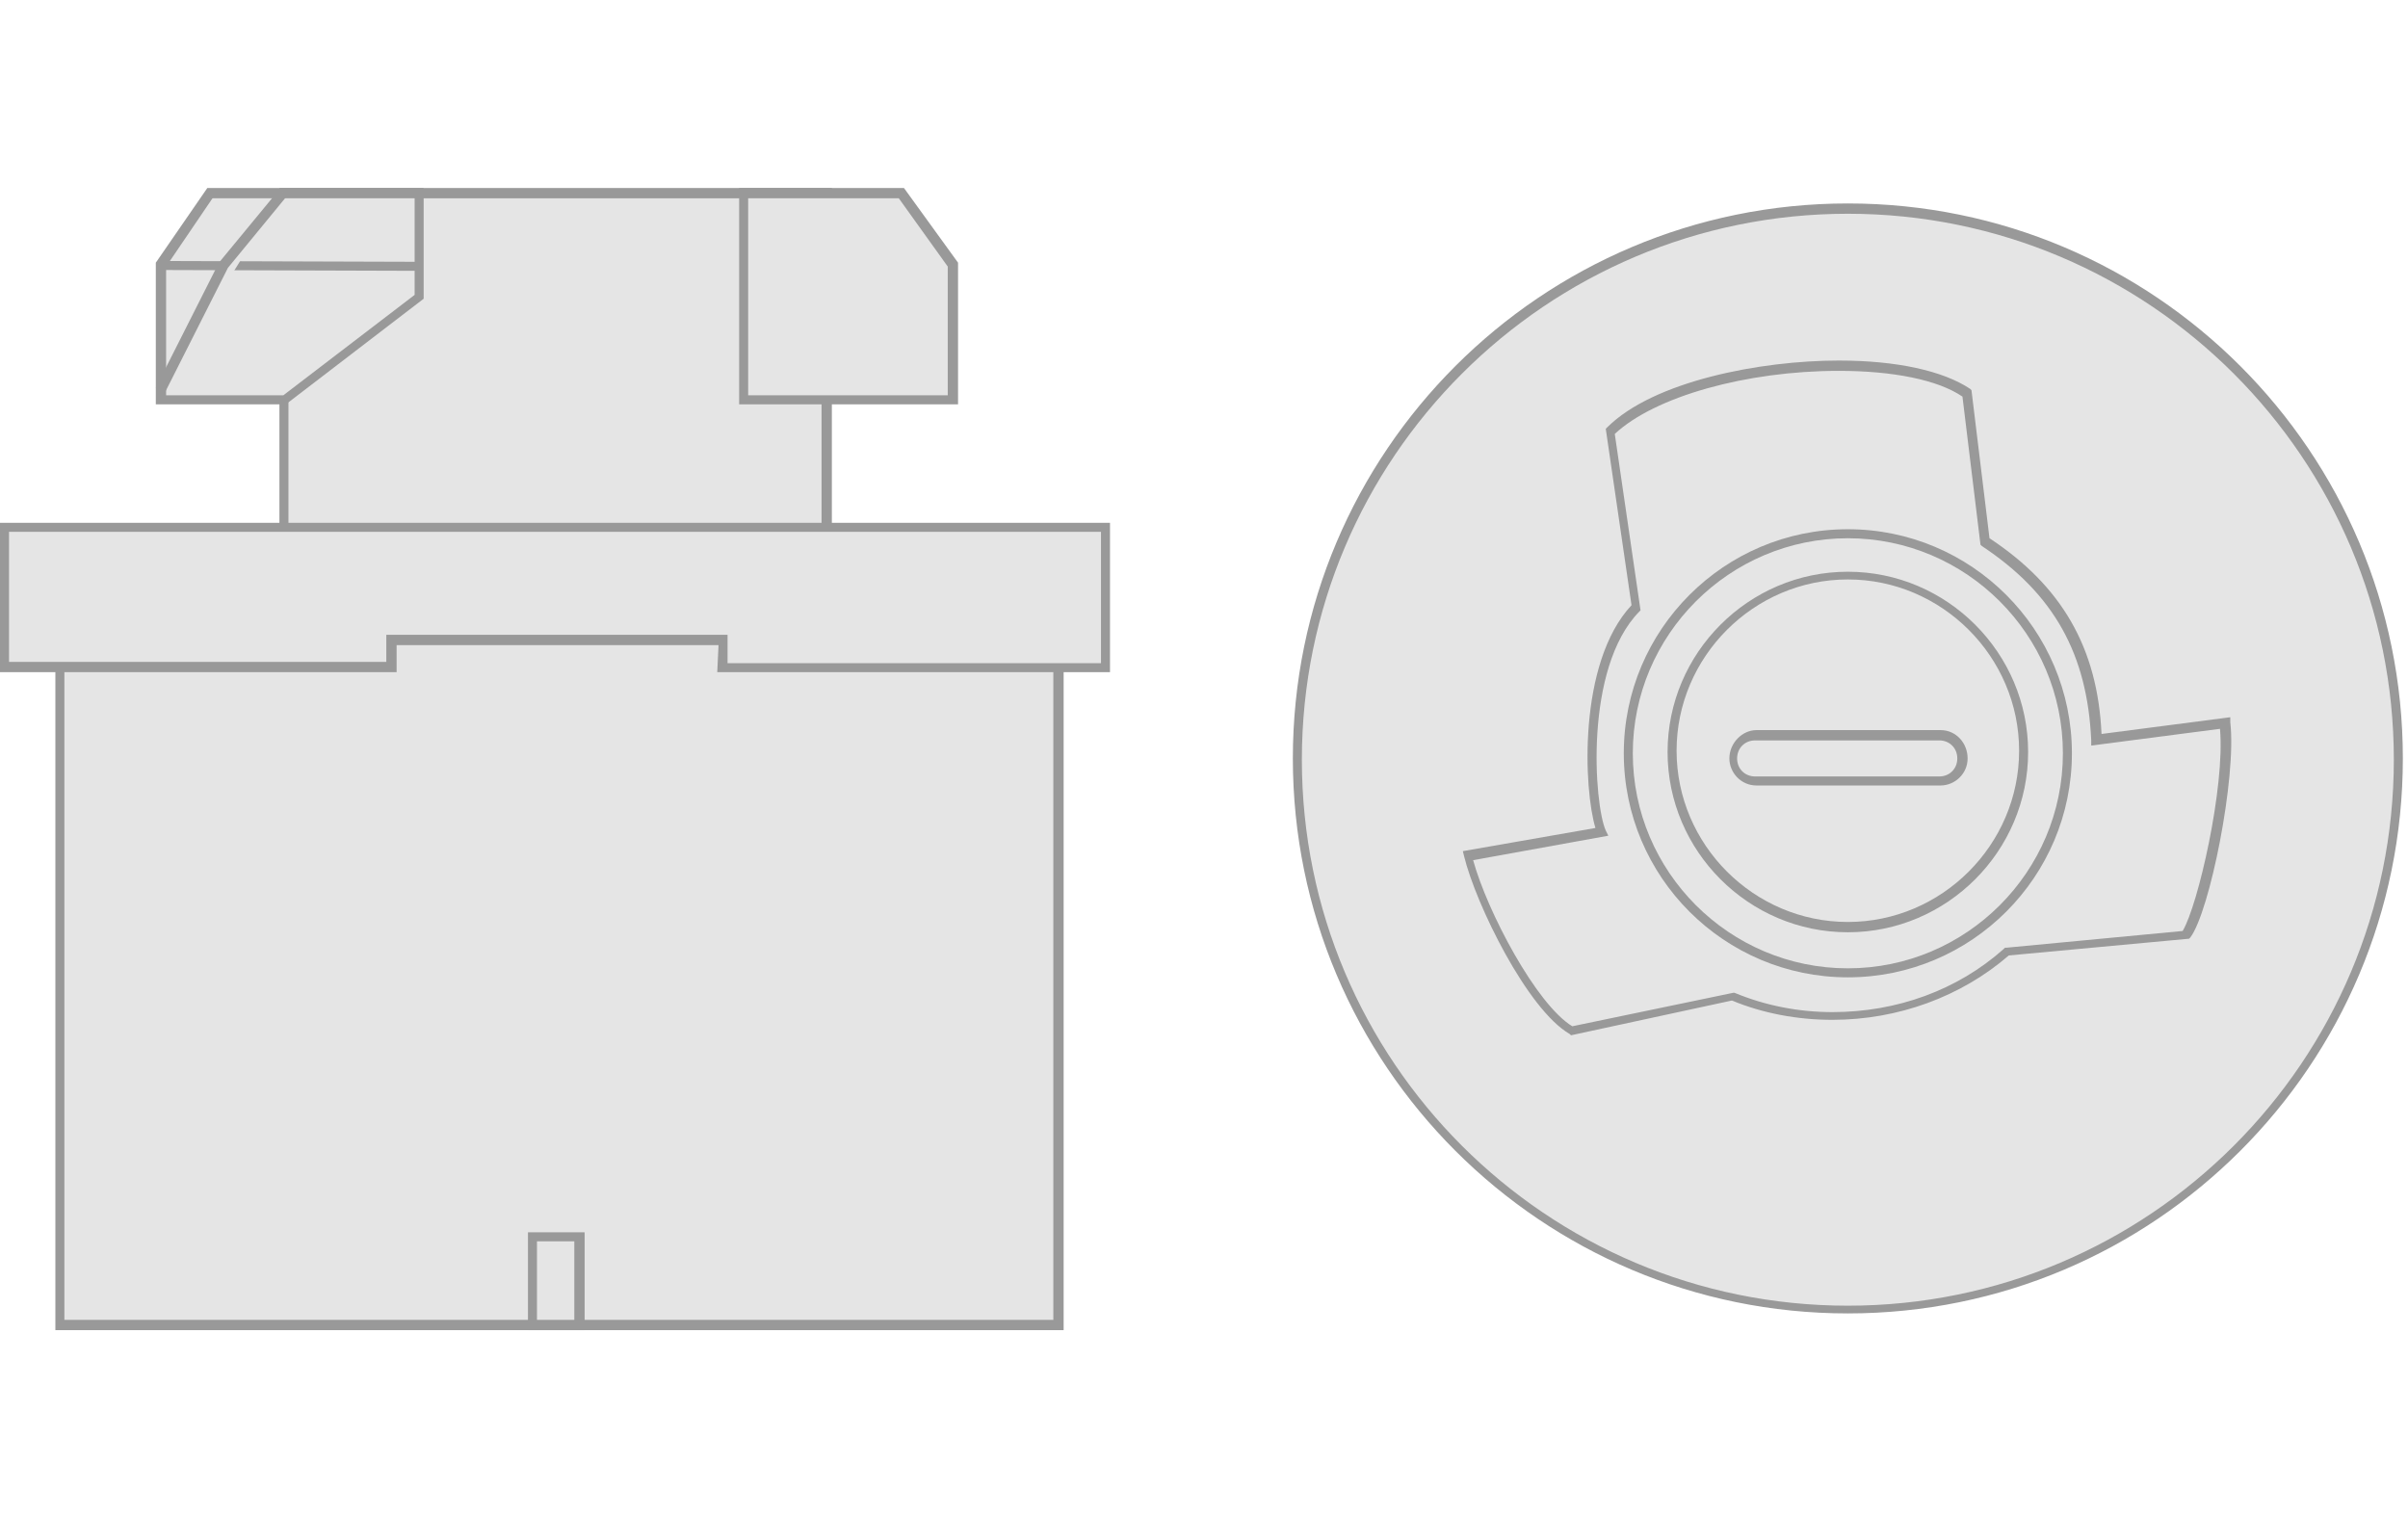 <?xml version="1.0" encoding="utf-8"?>
<!-- Generator: Adobe Illustrator 16.0.4, SVG Export Plug-In . SVG Version: 6.00 Build 0)  -->
<!DOCTYPE svg PUBLIC "-//W3C//DTD SVG 1.1//EN" "http://www.w3.org/Graphics/SVG/1.1/DTD/svg11.dtd">
<svg version="1.1" id="_x38_80" xmlns="http://www.w3.org/2000/svg" xmlns:xlink="http://www.w3.org/1999/xlink" x="0px" y="0px"
	 width="187px" height="117.8px" viewBox="0 0 187 117.8" style="enable-background:new 0 0 187 117.8;" xml:space="preserve">
<style type="text/css">
<![CDATA[
	.st0{fill:#999999;}
	.st1{fill-rule:evenodd;clip-rule:evenodd;fill:#e5e5e5;}
]]>
</style>
<g>
	<g>
		<g>
			<path class="st1" d="M143.5,101.7c23.5,0,42.7-19.2,42.7-42.7c0-23.5-19.2-42.7-42.7-42.7c-23.5,0-42.7,19.2-42.7,42.7
				C100.8,82.5,120,101.7,143.5,101.7z"/>
			<path class="st0" d="M143.5,102c-23.8,0-43.1-19.3-43.1-43.1c0-23.8,19.3-43.1,43.1-43.1c23.8,0,43.1,19.3,43.1,43.1
				C186.6,82.7,167.3,102,143.5,102z M143.5,16.6c-23.4,0-42.4,19-42.4,42.4c0,23.4,19,42.4,42.4,42.4c23.4,0,42.4-19,42.4-42.4
				C185.9,35.6,166.9,16.6,143.5,16.6z"/>
		</g>
		<g>
			<path class="st1" d="M162.9,57.4l10-1.3c0.5,4.4-1.6,14.5-3,16.5L156,73.9c-5.7,5-14.2,6.3-21.4,3.5L122,80
				c-3.1-1.7-7.1-9.8-8.1-13.6l10.4-1.8c-0.9-2-1.8-12.9,2.7-17.4l-2-13.7c5.4-5.3,22.2-6.8,27.7-3l1.4,11.5
				C160.1,45.9,162.7,50.7,162.9,57.4z"/>
			<path class="st0" d="M122,80.4l-0.1-0.1c-3.3-1.9-7.3-10.1-8.2-13.8l-0.1-0.4l10.3-1.8c-0.9-2.9-1.4-12.8,2.8-17.3l-2-13.7
				l0.1-0.1c3.6-3.6,11.9-5.2,18-5.2c4.5,0,8.1,0.8,10.2,2.2l0.1,0.1l1.4,11.5c5.6,3.7,8.4,8.5,8.7,15.2l10-1.3l0,0.4
				c0.5,4.3-1.6,14.7-3.1,16.7l-0.1,0.1l-14,1.3c-3.7,3.2-8.6,5-13.7,5c-2.7,0-5.4-0.5-7.8-1.5L122,80.4z M114.4,66.8
				c1.1,4,4.9,11.2,7.7,12.9l12.5-2.6l0.1,0c2.4,1,5,1.5,7.6,1.5c5,0,9.7-1.7,13.3-4.9l0.1-0.1l0.1,0l13.7-1.3
				c1.2-2,3.3-11.2,2.9-15.7l-10,1.3l0-0.4c-0.3-6.7-2.9-11.4-8.5-15.1l-0.1-0.1l-1.4-11.5c-1.9-1.3-5.4-2-9.6-2
				c-7.2,0-14.3,2-17.4,4.9l2,13.7l-0.1,0.1c-4.3,4.4-3.5,15-2.6,17l0.2,0.4L114.4,66.8z"/>
		</g>
		<g>
			<path class="st1" d="M143.5,75.5c9.4,0,17.1-7.7,17.1-17.1c0-9.4-7.7-17.1-17.1-17.1c-9.4,0-17.1,7.7-17.1,17.1
				C126.4,67.9,134.1,75.5,143.5,75.5z"/>
			<path class="st0" d="M143.5,75.9c-9.6,0-17.4-7.8-17.4-17.4c0-9.6,7.8-17.4,17.4-17.4s17.4,7.8,17.4,17.4
				C160.9,68.1,153.1,75.9,143.5,75.9z M143.5,41.8c-9.2,0-16.7,7.5-16.7,16.7c0,9.2,7.5,16.7,16.7,16.7c9.2,0,16.7-7.5,16.7-16.7
				C160.2,49.3,152.7,41.8,143.5,41.8z"/>
		</g>
		<g>
			<path class="st1" d="M143.5,72c7.5,0,13.7-6.1,13.7-13.7c0-7.5-6.1-13.7-13.7-13.7c-7.5,0-13.7,6.1-13.7,13.7
				C129.8,65.8,136,72,143.5,72z"/>
			<path class="st0" d="M143.5,72.4c-7.7,0-14-6.3-14-14c0-7.7,6.3-14,14-14c7.7,0,14,6.3,14,14C157.5,66.1,151.2,72.4,143.5,72.4z
				 M143.5,45c-7.3,0-13.3,6-13.3,13.3c0,7.3,6,13.3,13.3,13.3c7.3,0,13.3-6,13.3-13.3C156.8,51,150.8,45,143.5,45z"/>
		</g>
		<g>
			<path class="st1" d="M136.3,57.1h14.3c1,0,1.8,0.8,1.8,1.8l0,0c0,1-0.8,1.8-1.8,1.8h-14.3c-1,0-1.8-0.8-1.8-1.8l0,0
				C134.6,57.9,135.4,57.1,136.3,57.1z"/>
			<path class="st0" d="M150.7,61h-14.3c-1.2,0-2.1-1-2.1-2.1c0-1.2,1-2.2,2.1-2.2h14.3c1.2,0,2.1,1,2.1,2.2
				C152.8,60.1,151.8,61,150.7,61z M136.3,57.5c-0.8,0-1.4,0.6-1.4,1.4c0,0.8,0.6,1.4,1.4,1.4h14.3c0.8,0,1.4-0.6,1.4-1.4
				c0-0.8-0.6-1.4-1.4-1.4H136.3z"/>
		</g>
	</g>
	<g>
		<g>
			<rect x="4.7" y="48.3" class="st1" width="77.5" height="54.6"/>
			<path class="st0" d="M82.5,103.3H4.3V48h78.3V103.3z M5,102.5h76.8V48.7H5V102.5z"/>
		</g>
		<g>
			<rect x="41.3" y="96.1" class="st1" width="3.7" height="6.9"/>
			<path class="st0" d="M45.4,103.3h-4.4v-7.6h4.4V103.3z M41.7,102.5h2.9v-6.1h-2.9V102.5z"/>
		</g>
		<g>
			<rect x="22.1" y="15" class="st1" width="42.2" height="28.5"/>
			<path class="st0" d="M64.6,43.8H21.7V14.6h42.9V43.8z M22.4,43.1h41.4V15.4H22.4V43.1z"/>
		</g>
		<g>
			<polygon class="st1" points="57.8,31.1 74,31.1 74,20.5 70,15 57.8,15 			"/>
			<path class="st0" d="M74.4,31.4h-17V14.6h12.8l4.2,5.8V31.4z M58.1,30.7h15.5v-10l-3.8-5.3H58.1V30.7z"/>
		</g>
		<g>
			<polygon class="st1" points="32.5,23 22.1,31.1 12.5,31.1 12.5,20.5 16.3,15 32.5,15 			"/>
			<path class="st0" d="M22.2,31.4H12.1v-11l4-5.8h16.8v8.6L22.2,31.4z M12.9,30.7h9.1l10.2-7.8v-7.5H16.5l-3.6,5.3V30.7z"/>
		</g>
		<g>
			<line class="st1" x1="12.4" y1="20.7" x2="32.5" y2="20.7"/>
			
				<rect x="12.4" y="20.3" transform="matrix(1 3.157853e-03 -3.157853e-03 1 6.546593e-02 -7.089424e-02)" class="st0" width="20.1" height="0.7"/>
		</g>
		<g>
			<polyline class="st1" points="12.4,30.3 17.4,20.6 22,14.9 			"/>
			<polygon class="st0" points="12.8,30.5 12.1,30.1 17,20.4 21.7,14.7 22.3,15.2 17.7,20.8 			"/>
		</g>
		<g>
			<polygon class="st1" points="0.4,41 85.8,41 85.8,51.8 56.1,51.8 56.2,49.7 30.4,49.7 30.4,51.8 0.4,51.8 			"/>
			<path class="st0" d="M86.2,52.2H55.7l0.1-2.1l-25,0l0,2.1H0V40.6h86.2V52.2z M56.5,51.5h29V41.3H0.7v10.1h29.3l0-2.1l26.5,0
				L56.5,51.5z"/>
		</g>
	</g>
</g>
</svg>
